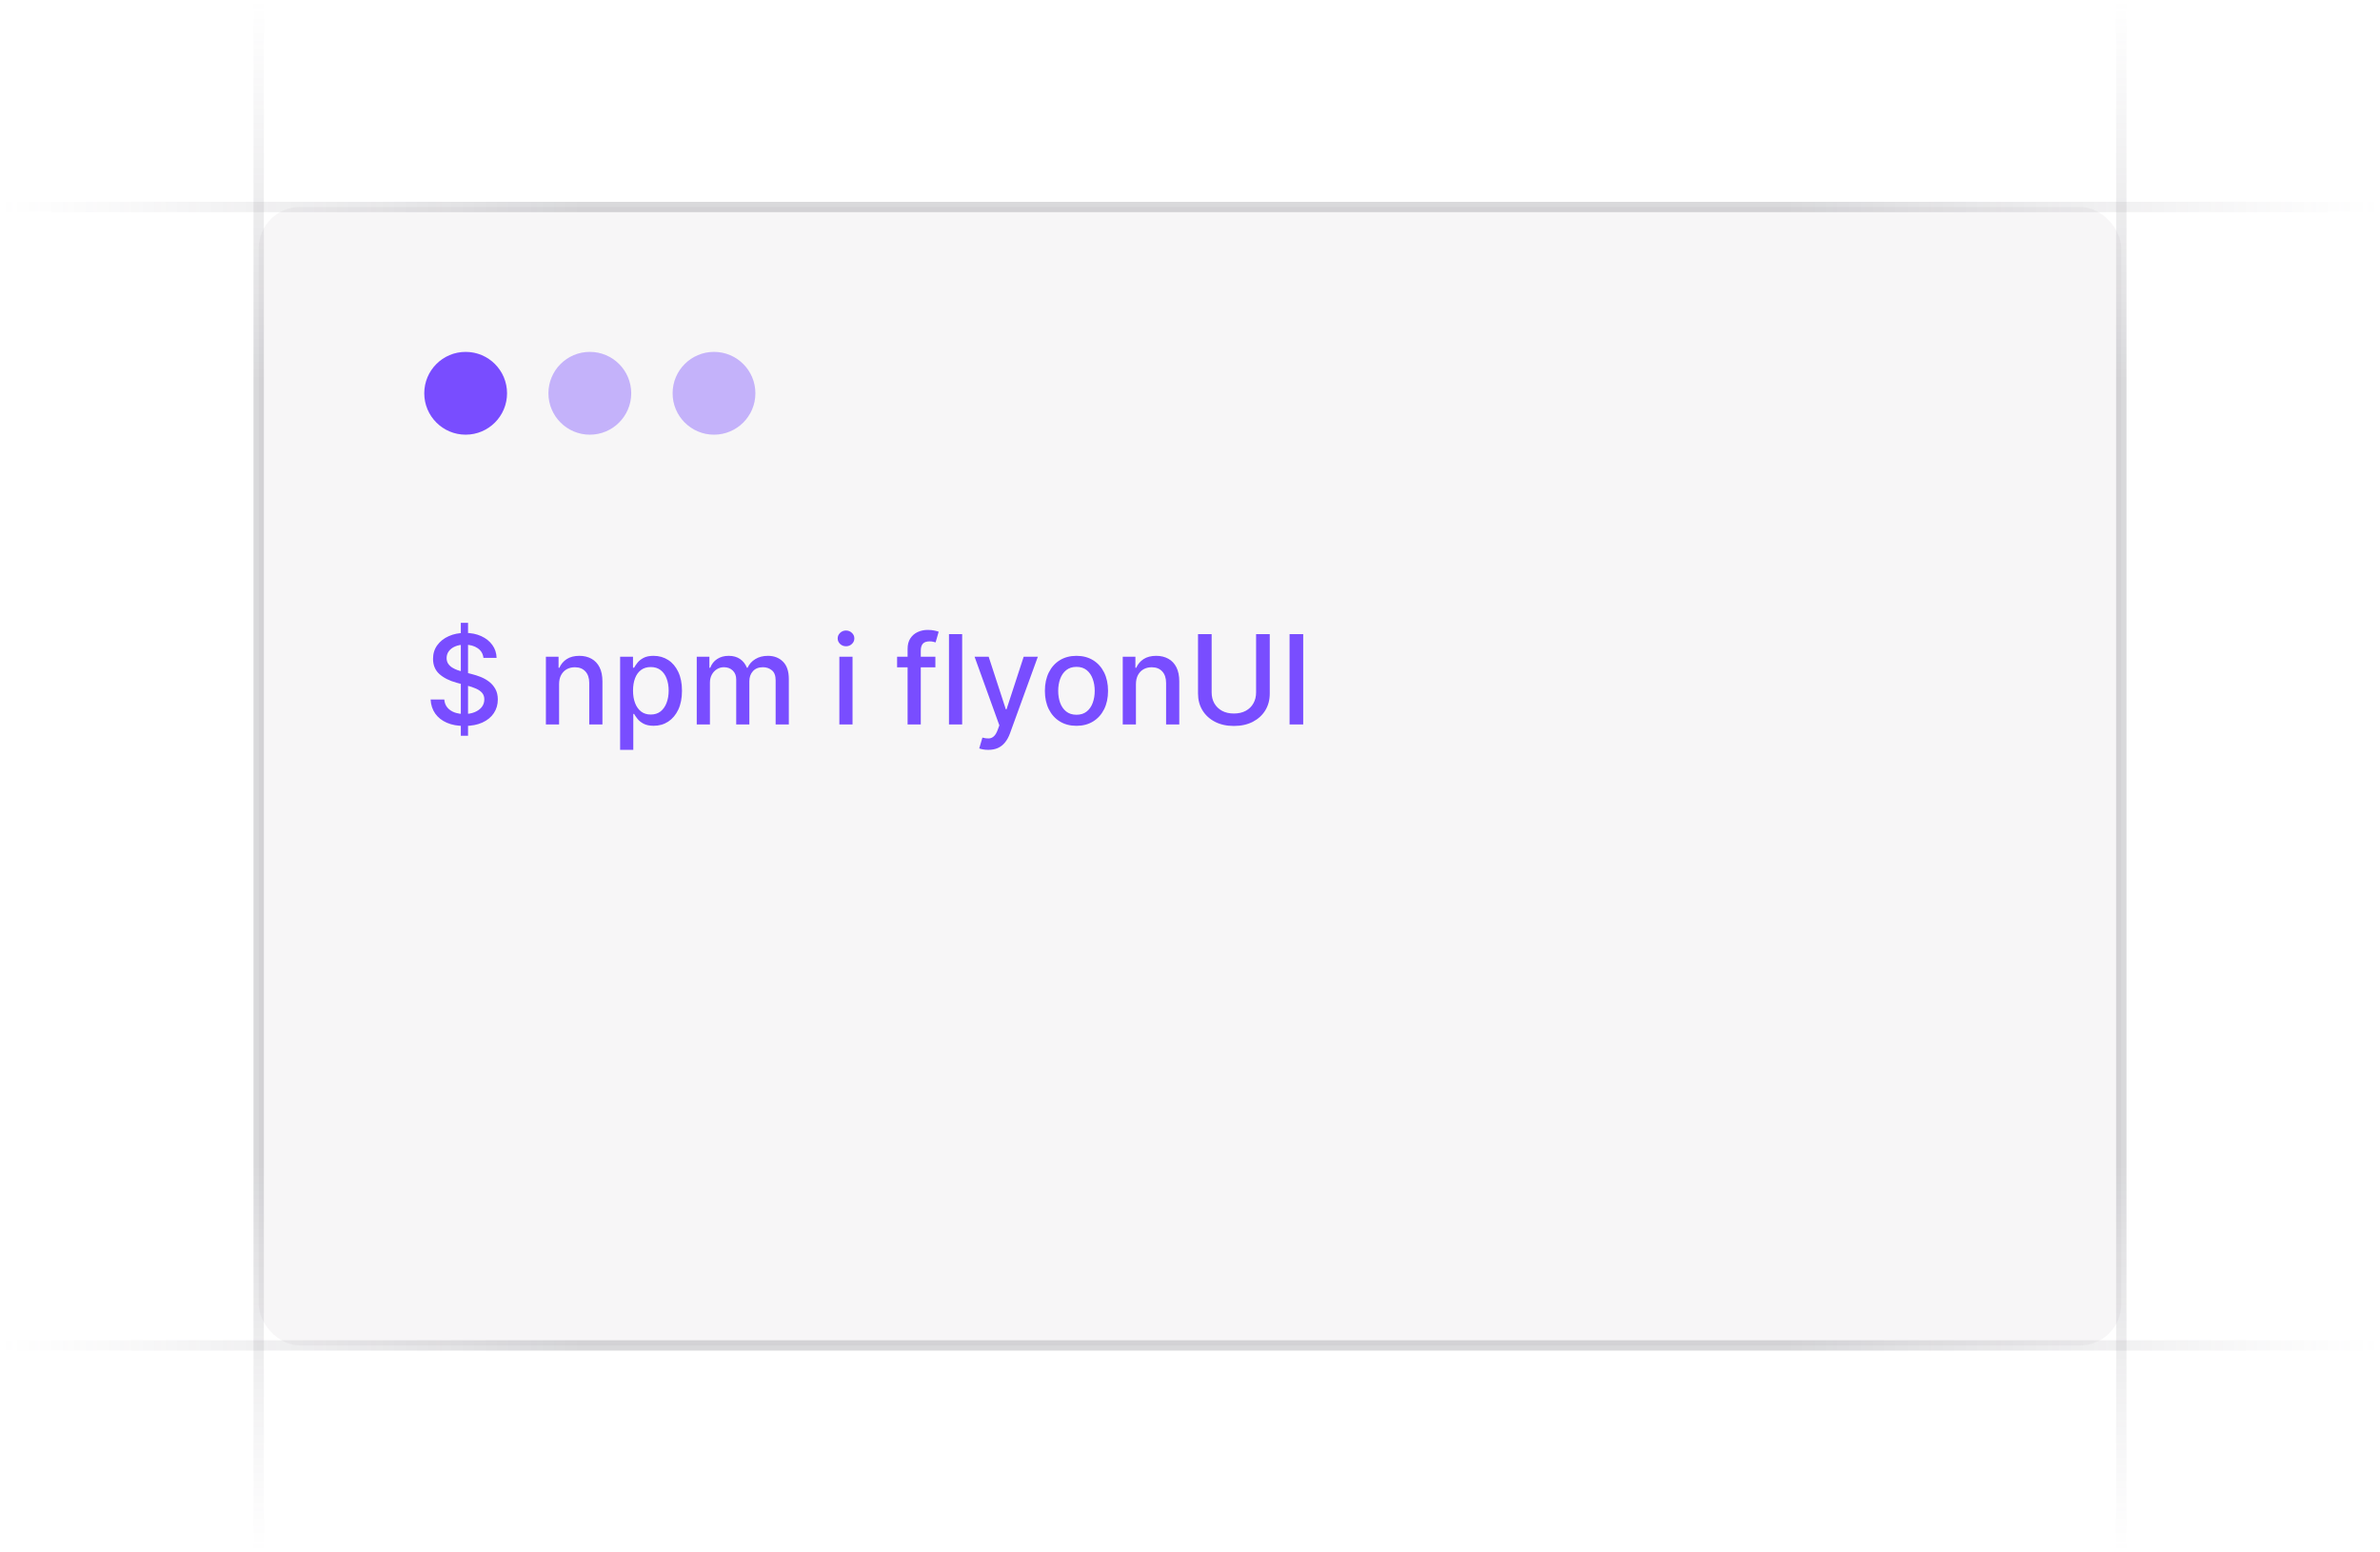 <svg width="230" height="150" viewBox="0 0 230 150" fill="none" xmlns="http://www.w3.org/2000/svg">
<g clip-path="url(#clip0_5593_183)">
<path d="M25 150L25 -8.10623e-06" stroke="url(#paint0_linear_5593_183)" stroke-opacity="0.4"/>
<path d="M205 150L205 -8.10623e-06" stroke="url(#paint1_linear_5593_183)" stroke-opacity="0.4"/>
<path d="M230 20L-4.11272e-06 20" stroke="url(#paint2_linear_5593_183)" stroke-opacity="0.4"/>
<path d="M230 130L-4.11272e-06 130" stroke="url(#paint3_linear_5593_183)" stroke-opacity="0.4"/>
<rect x="25" y="20" width="180" height="110" rx="4" fill="#76717F" fill-opacity="0.06"/>
<path d="M44.533 71.091V60.182H45.231V71.091H44.533ZM46.719 63.565C46.673 63.162 46.486 62.849 46.156 62.628C45.827 62.403 45.412 62.291 44.912 62.291C44.554 62.291 44.244 62.348 43.983 62.462C43.722 62.572 43.519 62.726 43.374 62.922C43.231 63.115 43.16 63.335 43.16 63.582C43.16 63.79 43.209 63.969 43.305 64.119C43.405 64.27 43.534 64.396 43.693 64.499C43.855 64.598 44.028 64.682 44.213 64.75C44.398 64.815 44.575 64.869 44.746 64.912L45.598 65.133C45.876 65.202 46.162 65.294 46.455 65.41C46.747 65.527 47.019 65.68 47.269 65.871C47.519 66.061 47.72 66.297 47.874 66.578C48.03 66.859 48.108 67.196 48.108 67.588C48.108 68.082 47.98 68.521 47.724 68.905C47.472 69.288 47.104 69.591 46.621 69.812C46.141 70.034 45.56 70.145 44.878 70.145C44.224 70.145 43.659 70.041 43.182 69.834C42.705 69.626 42.331 69.332 42.061 68.952C41.791 68.568 41.642 68.114 41.614 67.588H42.935C42.96 67.903 43.062 68.166 43.242 68.376C43.423 68.584 43.655 68.739 43.936 68.841C44.22 68.94 44.531 68.99 44.869 68.99C45.242 68.99 45.572 68.932 45.862 68.815C46.155 68.696 46.385 68.531 46.553 68.321C46.72 68.108 46.804 67.859 46.804 67.575C46.804 67.317 46.73 67.105 46.582 66.94C46.438 66.776 46.24 66.639 45.99 66.531C45.743 66.423 45.463 66.328 45.151 66.246L44.119 65.965C43.42 65.774 42.867 65.494 42.457 65.125C42.051 64.756 41.848 64.267 41.848 63.659C41.848 63.156 41.984 62.717 42.257 62.342C42.53 61.967 42.899 61.676 43.365 61.469C43.831 61.258 44.356 61.153 44.942 61.153C45.533 61.153 46.054 61.257 46.506 61.465C46.96 61.672 47.318 61.957 47.58 62.321C47.841 62.682 47.977 63.097 47.989 63.565H46.719ZM54.029 66.114V70H52.755V63.455H53.978V64.52H54.059C54.209 64.173 54.445 63.895 54.766 63.685C55.09 63.474 55.498 63.369 55.989 63.369C56.435 63.369 56.826 63.463 57.161 63.651C57.496 63.835 57.756 64.111 57.941 64.477C58.126 64.844 58.218 65.297 58.218 65.837V70H56.944V65.99C56.944 65.516 56.82 65.145 56.573 64.878C56.326 64.608 55.986 64.473 55.555 64.473C55.259 64.473 54.996 64.537 54.766 64.665C54.539 64.793 54.359 64.98 54.225 65.227C54.094 65.472 54.029 65.767 54.029 66.114ZM59.927 72.454V63.455H61.171V64.516H61.278C61.352 64.379 61.458 64.222 61.597 64.043C61.736 63.864 61.93 63.707 62.177 63.574C62.424 63.438 62.751 63.369 63.157 63.369C63.685 63.369 64.157 63.503 64.572 63.77C64.987 64.037 65.312 64.422 65.548 64.925C65.786 65.428 65.906 66.033 65.906 66.74C65.906 67.447 65.788 68.054 65.552 68.56C65.316 69.062 64.992 69.45 64.58 69.723C64.168 69.993 63.698 70.128 63.17 70.128C62.772 70.128 62.447 70.061 62.194 69.928C61.944 69.794 61.748 69.638 61.606 69.459C61.464 69.28 61.354 69.121 61.278 68.981H61.201V72.454H59.927ZM61.175 66.727C61.175 67.188 61.242 67.591 61.376 67.938C61.509 68.284 61.702 68.555 61.955 68.751C62.208 68.945 62.518 69.041 62.884 69.041C63.265 69.041 63.583 68.94 63.839 68.739C64.094 68.534 64.288 68.257 64.418 67.908C64.552 67.558 64.619 67.165 64.619 66.727C64.619 66.296 64.553 65.908 64.423 65.564C64.295 65.22 64.102 64.949 63.843 64.75C63.587 64.551 63.268 64.452 62.884 64.452C62.515 64.452 62.202 64.547 61.947 64.737C61.694 64.928 61.502 65.193 61.371 65.534C61.241 65.875 61.175 66.273 61.175 66.727ZM67.333 70V63.455H68.556V64.52H68.637C68.773 64.159 68.996 63.878 69.306 63.676C69.616 63.472 69.987 63.369 70.418 63.369C70.856 63.369 71.222 63.472 71.518 63.676C71.816 63.881 72.036 64.162 72.178 64.52H72.246C72.403 64.171 72.651 63.892 72.992 63.685C73.333 63.474 73.739 63.369 74.211 63.369C74.805 63.369 75.289 63.555 75.664 63.928C76.042 64.3 76.231 64.861 76.231 65.611V70H74.957V65.73C74.957 65.287 74.836 64.966 74.594 64.767C74.353 64.568 74.065 64.469 73.729 64.469C73.315 64.469 72.992 64.597 72.762 64.852C72.532 65.105 72.417 65.43 72.417 65.828V70H71.147V65.649C71.147 65.294 71.036 65.008 70.815 64.793C70.593 64.577 70.305 64.469 69.95 64.469C69.708 64.469 69.485 64.533 69.281 64.66C69.079 64.785 68.915 64.96 68.79 65.185C68.668 65.409 68.607 65.669 68.607 65.965V70H67.333ZM81.114 70V63.455H82.388V70H81.114ZM81.758 62.445C81.536 62.445 81.346 62.371 81.187 62.223C81.031 62.072 80.952 61.894 80.952 61.686C80.952 61.476 81.031 61.297 81.187 61.149C81.346 60.999 81.536 60.923 81.758 60.923C81.979 60.923 82.168 60.999 82.325 61.149C82.484 61.297 82.563 61.476 82.563 61.686C82.563 61.894 82.484 62.072 82.325 62.223C82.168 62.371 81.979 62.445 81.758 62.445ZM90.394 63.455V64.477H86.695V63.455H90.394ZM87.709 70V62.696C87.709 62.287 87.798 61.947 87.977 61.678C88.156 61.405 88.394 61.202 88.689 61.068C88.984 60.932 89.305 60.864 89.652 60.864C89.908 60.864 90.126 60.885 90.308 60.928C90.49 60.967 90.625 61.004 90.713 61.038L90.415 62.07C90.355 62.053 90.278 62.033 90.185 62.01C90.091 61.984 89.977 61.972 89.844 61.972C89.534 61.972 89.312 62.048 89.179 62.202C89.048 62.355 88.983 62.577 88.983 62.867V70H87.709ZM92.982 61.273V70H91.708V61.273H92.982ZM95.502 72.454C95.311 72.454 95.138 72.439 94.982 72.408C94.826 72.379 94.709 72.348 94.632 72.314L94.939 71.27C95.172 71.332 95.38 71.359 95.561 71.351C95.743 71.342 95.904 71.274 96.043 71.146C96.185 71.019 96.31 70.81 96.418 70.52L96.576 70.085L94.181 63.455H95.544L97.202 68.534H97.27L98.928 63.455H100.296L97.598 70.874C97.473 71.215 97.314 71.503 97.121 71.739C96.928 71.977 96.698 72.156 96.431 72.276C96.164 72.395 95.854 72.454 95.502 72.454ZM104.028 70.132C103.414 70.132 102.879 69.992 102.421 69.71C101.964 69.429 101.609 69.035 101.356 68.53C101.103 68.024 100.977 67.433 100.977 66.757C100.977 66.078 101.103 65.484 101.356 64.976C101.609 64.467 101.964 64.072 102.421 63.791C102.879 63.51 103.414 63.369 104.028 63.369C104.641 63.369 105.177 63.51 105.634 63.791C106.092 64.072 106.447 64.467 106.7 64.976C106.952 65.484 107.079 66.078 107.079 66.757C107.079 67.433 106.952 68.024 106.7 68.53C106.447 69.035 106.092 69.429 105.634 69.71C105.177 69.992 104.641 70.132 104.028 70.132ZM104.032 69.062C104.43 69.062 104.759 68.957 105.021 68.747C105.282 68.537 105.475 68.257 105.6 67.908C105.728 67.558 105.792 67.173 105.792 66.753C105.792 66.335 105.728 65.952 105.6 65.602C105.475 65.25 105.282 64.967 105.021 64.754C104.759 64.541 104.43 64.435 104.032 64.435C103.631 64.435 103.299 64.541 103.035 64.754C102.773 64.967 102.579 65.25 102.451 65.602C102.326 65.952 102.263 66.335 102.263 66.753C102.263 67.173 102.326 67.558 102.451 67.908C102.579 68.257 102.773 68.537 103.035 68.747C103.299 68.957 103.631 69.062 104.032 69.062ZM109.775 66.114V70H108.501V63.455H109.724V64.52H109.805C109.956 64.173 110.191 63.895 110.512 63.685C110.836 63.474 111.244 63.369 111.735 63.369C112.181 63.369 112.572 63.463 112.907 63.651C113.243 63.835 113.502 64.111 113.687 64.477C113.872 64.844 113.964 65.297 113.964 65.837V70H112.69V65.99C112.69 65.516 112.566 65.145 112.319 64.878C112.072 64.608 111.733 64.473 111.301 64.473C111.005 64.473 110.743 64.537 110.512 64.665C110.285 64.793 110.105 64.98 109.971 65.227C109.841 65.472 109.775 65.767 109.775 66.114ZM121.387 61.273H122.708V67.013C122.708 67.624 122.565 68.165 122.278 68.636C121.991 69.105 121.588 69.474 121.068 69.744C120.548 70.011 119.939 70.145 119.24 70.145C118.544 70.145 117.936 70.011 117.416 69.744C116.896 69.474 116.493 69.105 116.206 68.636C115.919 68.165 115.775 67.624 115.775 67.013V61.273H117.092V66.906C117.092 67.301 117.179 67.652 117.352 67.959C117.528 68.266 117.777 68.507 118.098 68.683C118.419 68.856 118.799 68.943 119.24 68.943C119.683 68.943 120.065 68.856 120.386 68.683C120.71 68.507 120.957 68.266 121.127 67.959C121.301 67.652 121.387 67.301 121.387 66.906V61.273ZM125.94 61.273V70H124.623V61.273H125.94Z" fill="#794DFF"/>
<circle cx="45" cy="38" r="4" fill="#794DFF"/>
<circle opacity="0.4" cx="57" cy="38" r="4" fill="#794DFF"/>
<circle opacity="0.4" cx="69" cy="38" r="4" fill="#794DFF"/>
</g>
<defs>
<linearGradient id="paint0_linear_5593_183" x1="25.5" y1="8.04235e-06" x2="25.474" y2="150" gradientUnits="userSpaceOnUse">
<stop stop-color="#76717F" stop-opacity="0"/>
<stop offset="0.245" stop-color="#3F404D" stop-opacity="0.5"/>
<stop offset="0.75" stop-color="#3F404D" stop-opacity="0.5"/>
<stop offset="1" stop-color="#76717F" stop-opacity="0"/>
</linearGradient>
<linearGradient id="paint1_linear_5593_183" x1="205.5" y1="8.04235e-06" x2="205.473" y2="150" gradientUnits="userSpaceOnUse">
<stop stop-color="#76717F" stop-opacity="0"/>
<stop offset="0.245" stop-color="#3F404D" stop-opacity="0.5"/>
<stop offset="0.75" stop-color="#3F404D" stop-opacity="0.5"/>
<stop offset="1" stop-color="#76717F" stop-opacity="0"/>
</linearGradient>
<linearGradient id="paint2_linear_5593_183" x1="1.22952e-05" y1="19.5" x2="230" y2="19.562" gradientUnits="userSpaceOnUse">
<stop stop-color="#76717F" stop-opacity="0"/>
<stop offset="0.245" stop-color="#3F404D" stop-opacity="0.5"/>
<stop offset="0.75" stop-color="#3F404D" stop-opacity="0.5"/>
<stop offset="1" stop-color="#76717F" stop-opacity="0"/>
</linearGradient>
<linearGradient id="paint3_linear_5593_183" x1="1.22952e-05" y1="129.5" x2="230" y2="129.562" gradientUnits="userSpaceOnUse">
<stop stop-color="#76717F" stop-opacity="0"/>
<stop offset="0.245" stop-color="#3F404D" stop-opacity="0.5"/>
<stop offset="0.75" stop-color="#3F404D" stop-opacity="0.5"/>
<stop offset="1" stop-color="#76717F" stop-opacity="0"/>
</linearGradient>
<clipPath id="clip0_5593_183">
<rect width="230" height="150" fill="white"/>
</clipPath>
</defs>
</svg>
